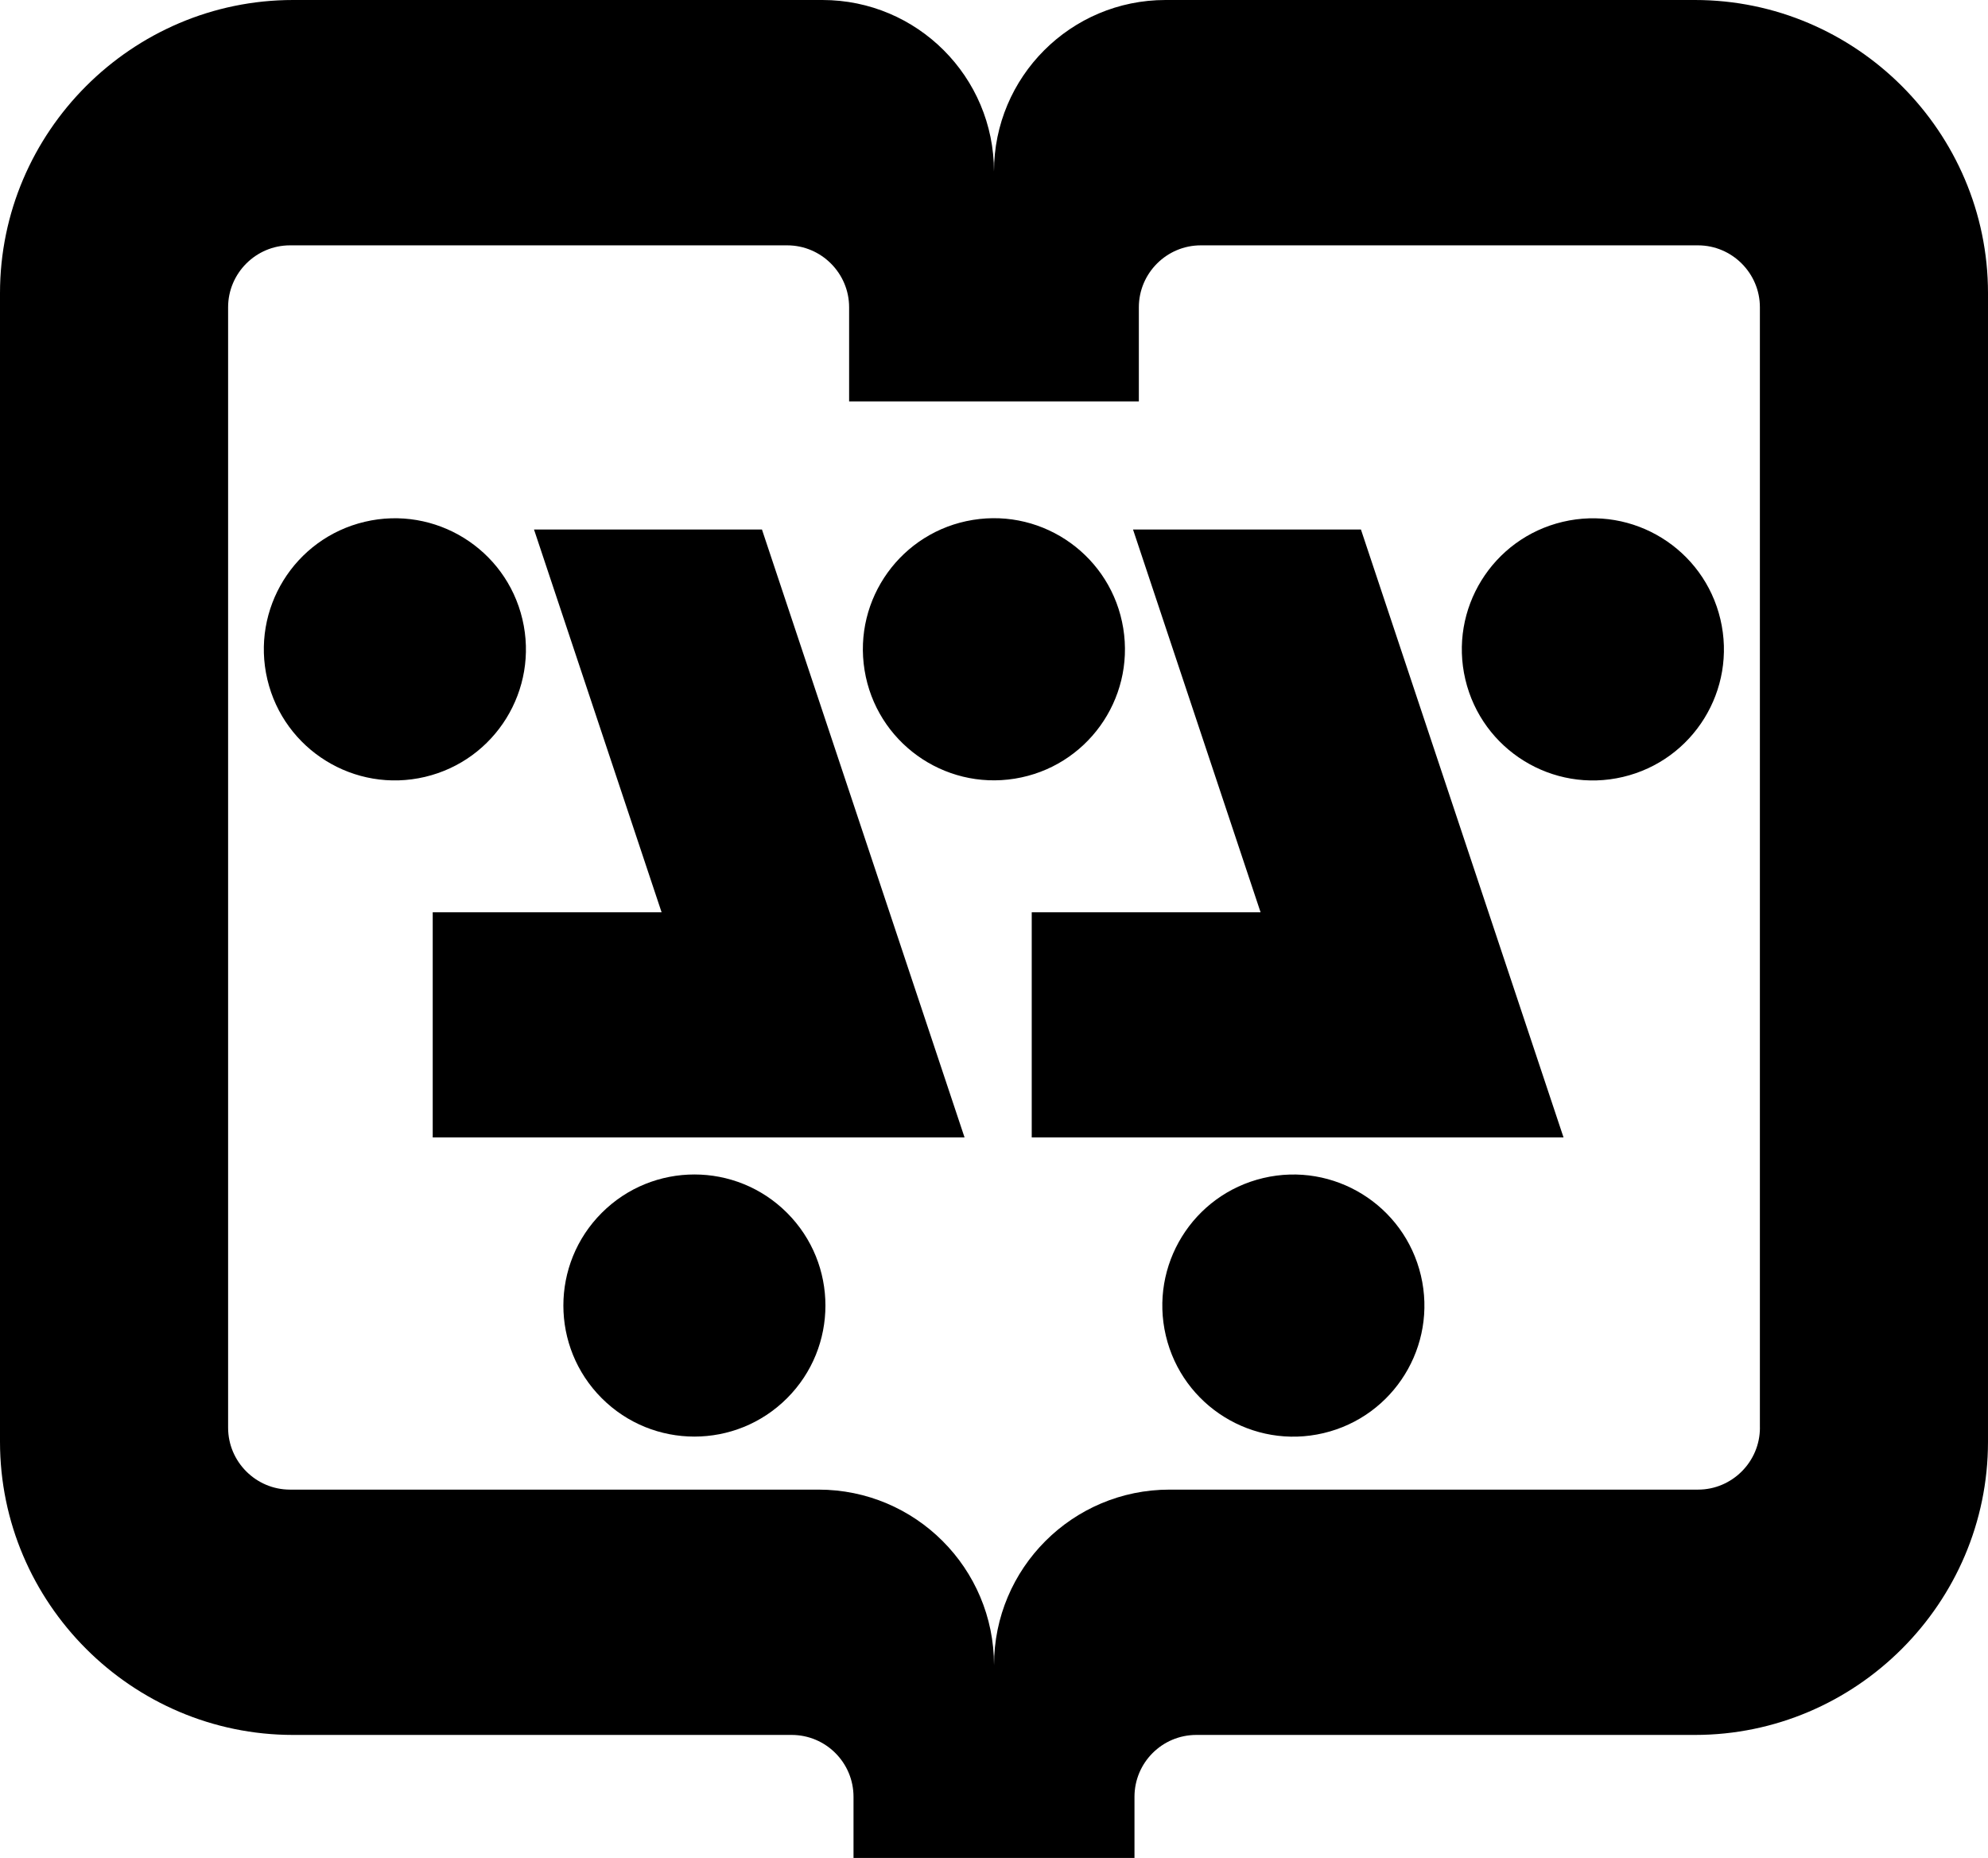 <svg data-name="Layer 1" xmlns="http://www.w3.org/2000/svg" viewBox="0 0 623.57 582.65"><path d="M531.64 0H365.58c-29.71 0-53.8 24.09-53.8 53.8 0-29.71-24.09-53.8-53.8-53.8H91.93C41.37 0 0 41.37 0 91.93v360.21c0 50.56 41.37 91.93 91.93 91.93h156.38c10.72 0 19.41 8.69 19.41 19.41v19.17h88.13v-19.17c0-10.72 8.69-19.41 19.41-19.41h156.38c50.56 0 91.93-41.37 91.93-91.93V91.93C623.57 41.37 582.2 0 531.64 0Zm20.39 447.73c0 10.68-8.74 19.41-19.41 19.41H366.84c-30.4 0-55.05 24.65-55.05 55.05 0-30.4-24.65-55.05-55.05-55.05H90.96c-10.68 0-19.41-8.74-19.41-19.41V96.35c0-10.68 8.74-19.41 19.41-19.41h155.97c10.68 0 19.41 8.74 19.41 19.41v29.53h90.88V96.35c0-10.68 8.74-19.41 19.41-19.41h155.98c10.68 0 19.41 8.74 19.41 19.41v351.38Z"></path><path d="m167.5 166.05 40.02 120.04h-71.79v70.61h166.82L239 166.05h-71.5z"></path><circle cx="123.87" cy="203.62" r="41.1" transform="rotate(-13.28 123.912 203.663)"></circle><path d="m355.39 166.05 40.01 120.04h-71.78v70.61h166.81l-63.55-190.65h-71.49z"></path><circle cx="311.75" cy="203.62" r="41.1" transform="rotate(-9.22 311.685 203.568)"></circle><circle cx="217.81" cy="409.41" r="41.1" transform="rotate(-45 217.813 409.409)"></circle><circle cx="405.7" cy="409.41" r="41.1" transform="rotate(-13.28 405.774 409.476)"></circle><circle cx="499.64" cy="203.62" r="41.1" transform="rotate(-13.28 499.734 203.663)"></circle></svg>
